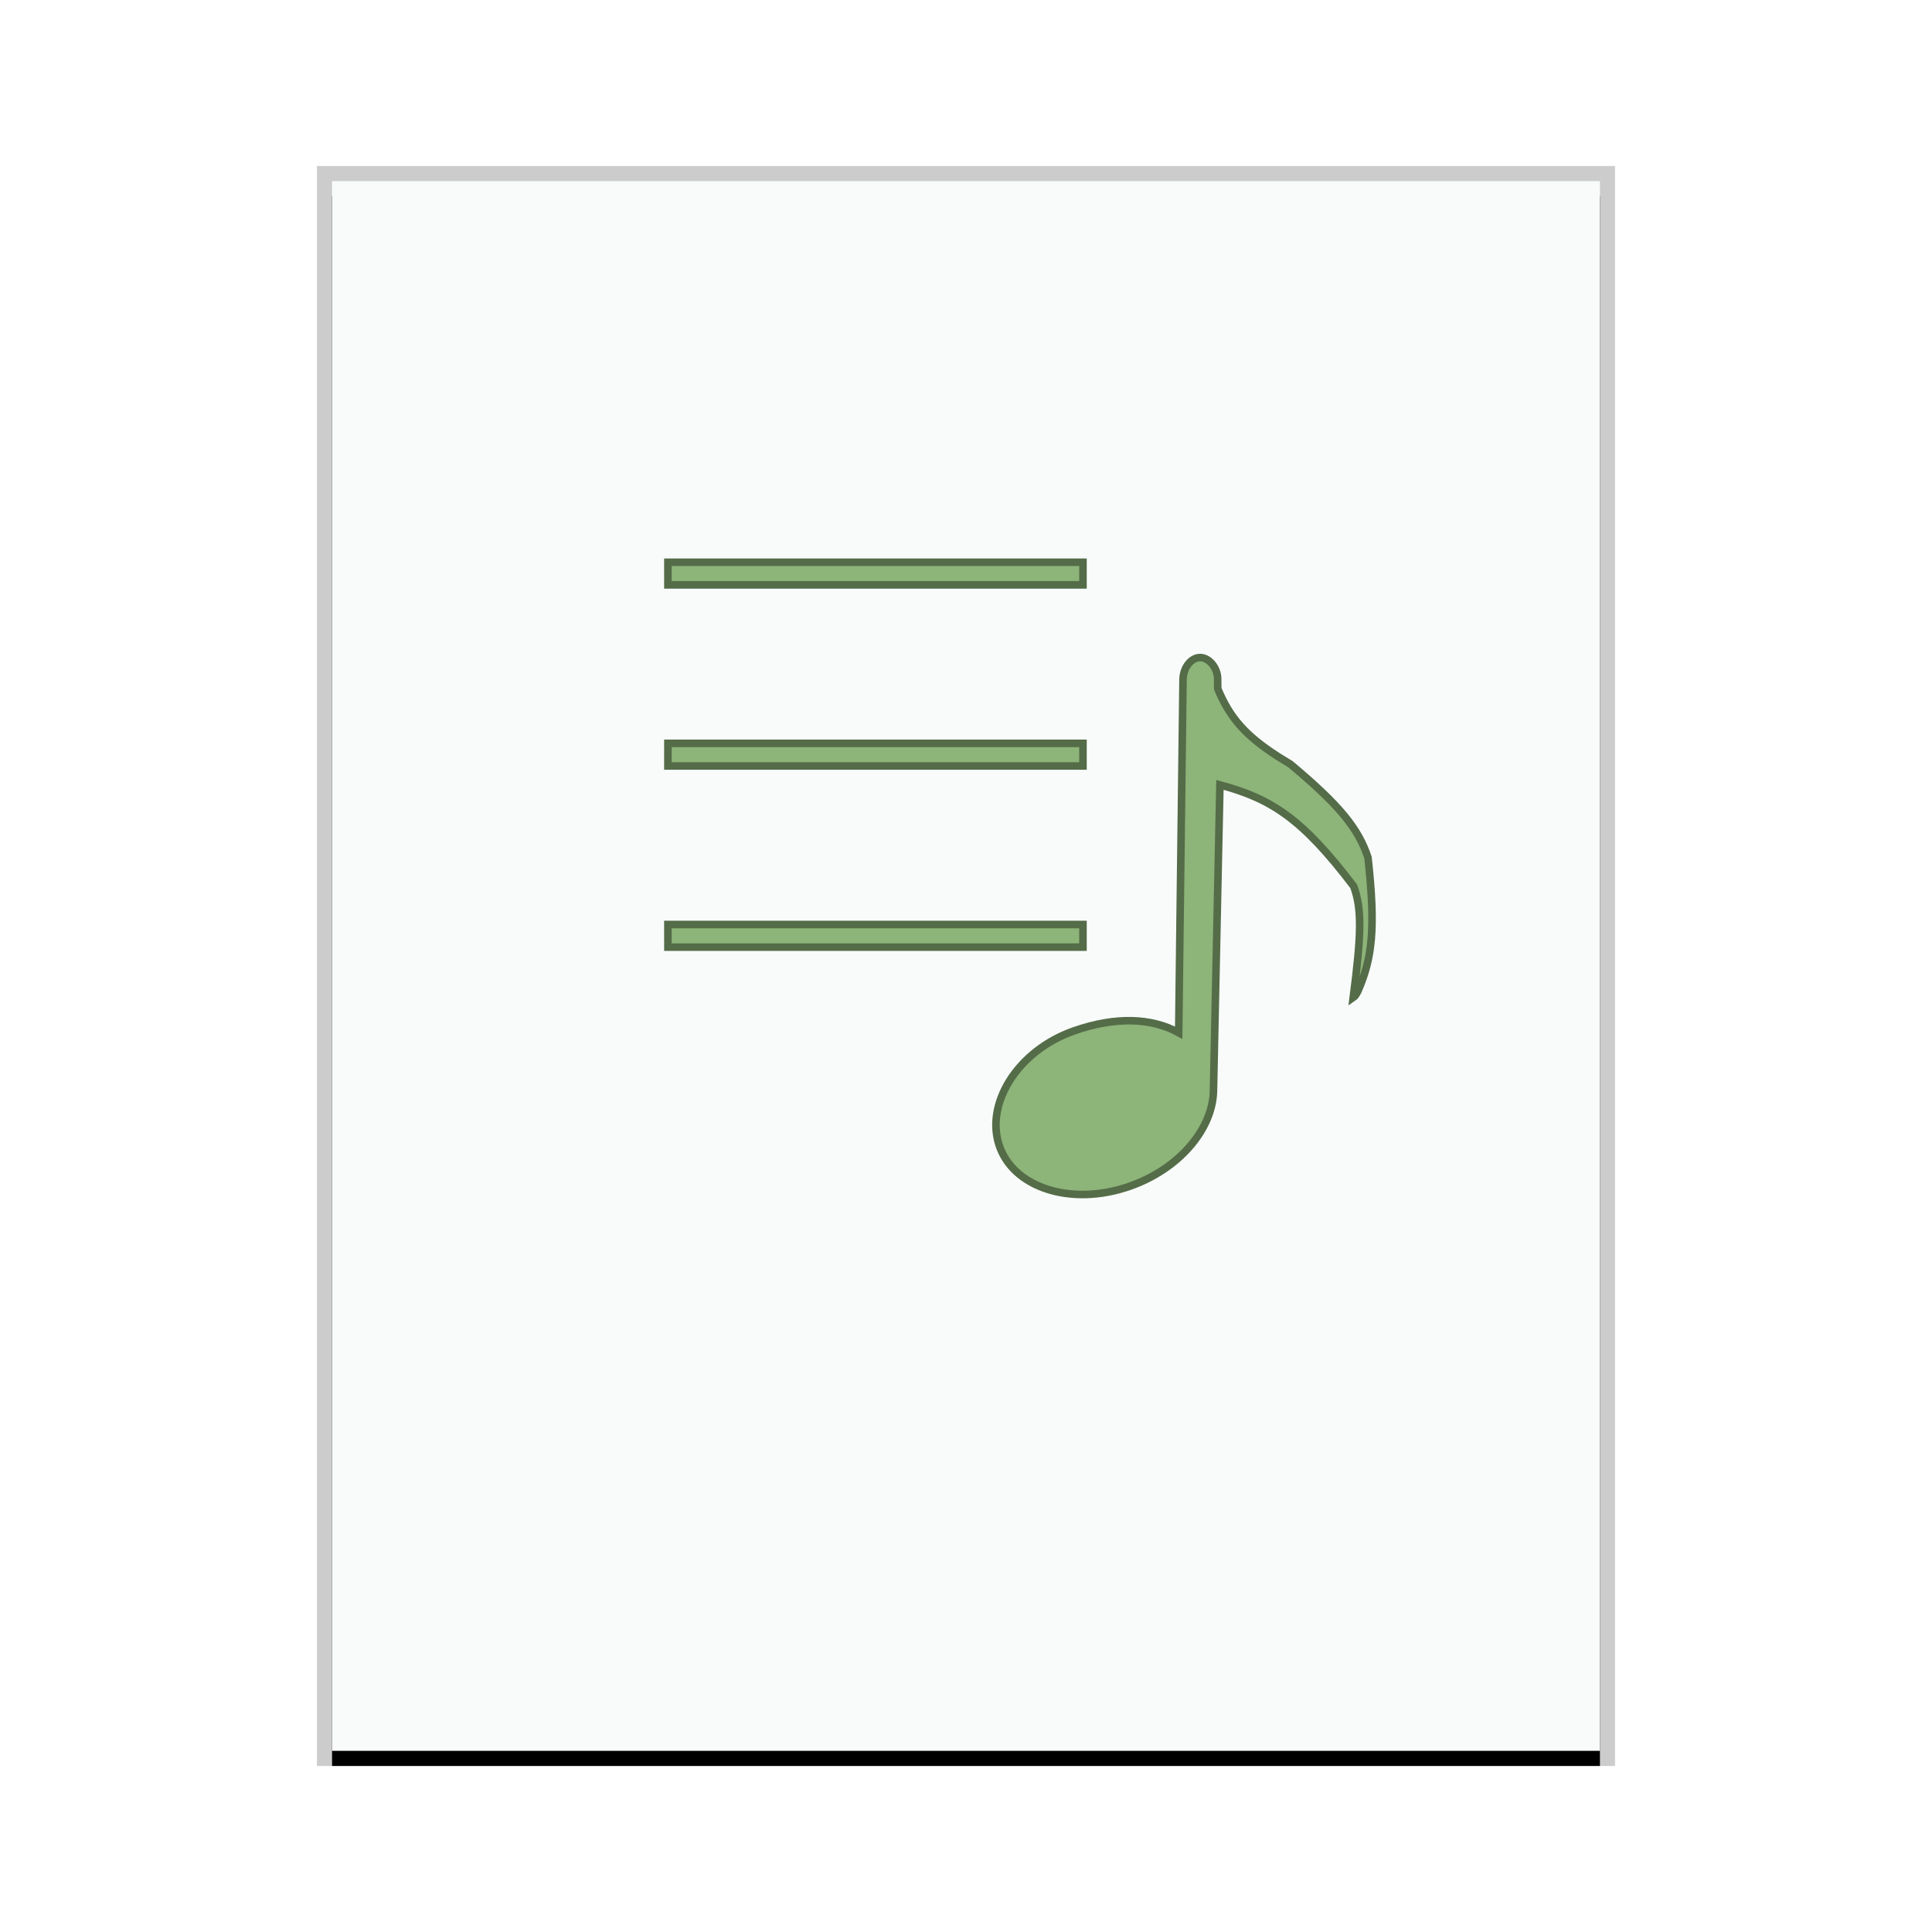 <svg xmlns="http://www.w3.org/2000/svg" xmlns:xlink="http://www.w3.org/1999/xlink" width="128" height="128" viewBox="0 0 128 128">
  <defs>
    <rect id="audio-x-mp3-playlist-b" width="84" height="104" x="1" y="1"/>
    <filter id="audio-x-mp3-playlist-a" width="108.3%" height="106.7%" x="-4.2%" y="-2.4%" filterUnits="objectBoundingBox">
      <feOffset dy="1" in="SourceAlpha" result="shadowOffsetOuter1"/>
      <feGaussianBlur in="shadowOffsetOuter1" result="shadowBlurOuter1" stdDeviation="1"/>
      <feColorMatrix in="shadowBlurOuter1" values="0 0 0 0 0   0 0 0 0 0   0 0 0 0 0  0 0 0 0.2 0"/>
    </filter>
  </defs>
  <g fill="none" fill-rule="evenodd">
    <g transform="translate(21 11)">
      <use fill="#000" filter="url(#audio-x-mp3-playlist-a)" xlink:href="#audio-x-mp3-playlist-b"/>
      <use fill="#F9FBFB" xlink:href="#audio-x-mp3-playlist-b"/>
      <path fill="#000" fill-opacity=".2" fill-rule="nonzero" d="M86,0 L0,0 L0,106 L86,106 L86,0 Z M85,1 L85,105 L1,105 L1,1 L85,1 Z"/>
    </g>
    <path fill="#8DB479" stroke="#546C48" stroke-width=".5" d="M79.504,43.564 C79.787,43.563 80.059,43.712 80.269,43.943 C80.487,44.183 80.639,44.515 80.671,44.887 L80.671,44.887 L80.679,45.631 C81.482,47.555 82.502,48.728 84.664,50.119 L84.664,50.119 L85.497,50.632 C88.695,53.307 89.989,54.856 90.634,56.819 C91.154,61.533 90.914,63.497 89.965,65.668 C89.86,65.865 89.77,66.02 89.655,66.097 C90.196,61.885 90.239,60.234 89.686,58.721 C86.255,54.198 84.209,52.914 80.824,52 L80.824,52 L80.397,72.234 C80.383,73.467 79.852,74.729 78.934,75.833 C78.024,76.926 76.735,77.865 75.178,78.471 C73.256,79.219 71.29,79.319 69.665,78.872 C68.077,78.435 66.813,77.473 66.267,76.072 C65.713,74.651 65.995,73.025 66.892,71.595 C67.784,70.173 69.286,68.942 71.209,68.279 C73.917,67.346 76.279,67.422 78.091,68.417 L78.091,68.417 L78.377,45.043 C78.378,44.633 78.515,44.259 78.731,43.988 C78.934,43.733 79.208,43.565 79.504,43.564 Z M71.75,61.25 L71.75,62.75 L44.25,62.75 L44.25,61.25 L71.75,61.25 Z M71.75,49.25 L71.75,50.75 L44.25,50.75 L44.25,49.25 L71.75,49.25 Z M71.75,37.25 L71.75,38.75 L44.25,38.75 L44.25,37.25 L71.75,37.25 Z"/>
  </g>
</svg>
